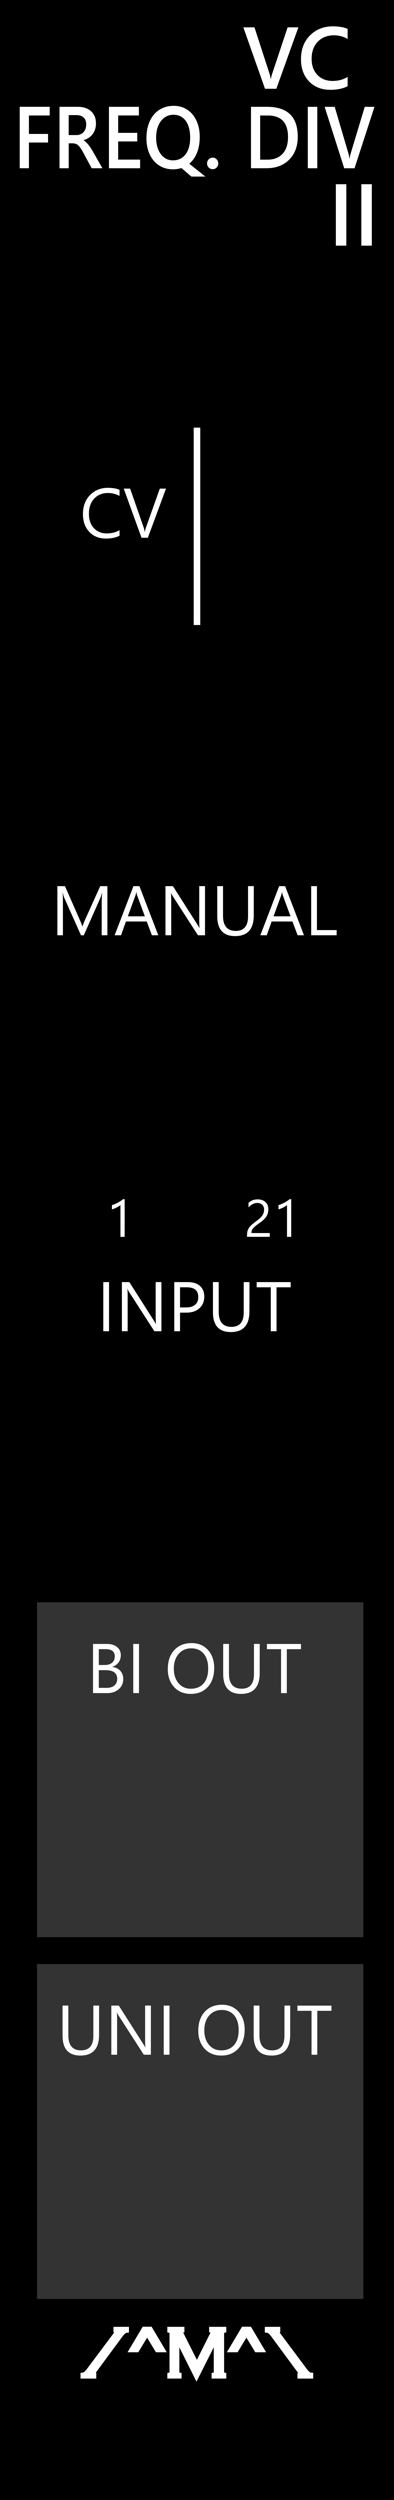 <?xml version="1.0" encoding="UTF-8" standalone="no"?>
<!-- Created with Inkscape (http://www.inkscape.org/) -->

<svg
   xmlns:dc="http://purl.org/dc/elements/1.1/"
   xmlns:cc="http://creativecommons.org/ns#"
   xmlns:rdf="http://www.w3.org/1999/02/22-rdf-syntax-ns#"
   xmlns:svg="http://www.w3.org/2000/svg"
   xmlns="http://www.w3.org/2000/svg"
   xmlns:sodipodi="http://sodipodi.sourceforge.net/DTD/sodipodi-0.dtd"
   xmlns:inkscape="http://www.inkscape.org/namespaces/inkscape"
   width="60"
   height="380"
   viewBox="0 0 15.875 100.542"
   version="1.1"
   id="svg8"
   inkscape:version="0.92.4 (5da689c313, 2019-01-14)"
   sodipodi:docname="VCFrequencyDividerMkII.svg">
  <defs
     id="defs2" />
  <sodipodi:namedview
     id="base"
     pagecolor="#ffffff"
     bordercolor="#666666"
     borderopacity="1.0"
     inkscape:pageopacity="0.0"
     inkscape:pageshadow="2"
     inkscape:zoom="2.2789474"
     inkscape:cx="30"
     inkscape:cy="190"
     inkscape:document-units="mm"
     inkscape:current-layer="layer1"
     showgrid="true"
     units="px"
     inkscape:snap-bbox="true"
     inkscape:snap-page="true"
     inkscape:bbox-nodes="true"
     inkscape:snap-bbox-edge-midpoints="true"
     inkscape:window-width="1920"
     inkscape:window-height="1017"
     inkscape:window-x="-8"
     inkscape:window-y="-8"
     inkscape:window-maximized="1">
    <inkscape:grid
       type="xygrid"
       id="grid116" />
  </sodipodi:namedview>
  <g
     inkscape:groupmode="layer"
     id="layer3"
     inkscape:label="Panel"
     sodipodi:insensitive="true">
    <rect
       transform="translate(0,-196.458)"
       id="rect3855"
       width="15.875"
       height="100.542"
       x="-3.3306691e-16"
       y="196.458"
       style="fill:#000000;stroke-width:0.331" />
  </g>
  <g
     inkscape:label="Layer 1"
     inkscape:groupmode="layer"
     id="layer1"
     transform="translate(0,-196.458)">
    <rect
       style="fill:#333333;stroke-width:0.134"
       id="rect897-7"
       width="13.149"
       height="13.466"
       x="1.49"
       y="260.897" />
    <rect
       style="fill:#333333;stroke-width:0.134"
       id="rect897-7-1"
       width="13.149"
       height="13.466"
       x="1.49"
       y="275.445" />
    <path
       style="fill:none;stroke:#ffffff;stroke-width:0.265px;stroke-linecap:butt;stroke-linejoin:miter;stroke-opacity:1"
       d="m 7.937,221.594 v -7.938"
       id="path336"
       inkscape:connector-curvature="0" />
    <g
       aria-label="/^M^\"
       style="font-style:normal;font-variant:normal;font-weight:normal;font-stretch:normal;font-size:2.822px;line-height:1.25;font-family:'Copperplate Gothic Light';-inkscape-font-specification:'Copperplate Gothic Light, ';letter-spacing:0px;word-spacing:0px;fill:#ffffff;fill-opacity:1;stroke:#ffffff;stroke-width:0.2;stroke-miterlimit:4;stroke-dasharray:none;stroke-opacity:1"
       id="text956"
       transform="translate(-17.425,0.571)">
      <path
         d="m 21.204,291.405 v 0.039 h -0.434 v -0.039 q 0.095,-0.006 0.225,-0.171 l 1.094,-1.462 q 0.074,-0.101 0.074,-0.124 0,-0.037 -0.066,-0.048 v -0.037 h 0.423 v 0.037 q -0.095,0.006 -0.225,0.171 l -1.082,1.463 q -0.076,0.102 -0.076,0.124 0,0.036 0.066,0.047 z"
         style="font-style:normal;font-variant:normal;font-weight:normal;font-stretch:normal;font-size:2.822px;line-height:1.25;font-family:'Copperplate Gothic Light';-inkscape-font-specification:'Copperplate Gothic Light, ';stroke:#ffffff;stroke-width:0.2;stroke-miterlimit:4;stroke-dasharray:none;stroke-opacity:1"
         id="path958"
         inkscape:connector-curvature="0" />
      <path
         d="M 22.94,290.386 H 22.739 l 0.493,-0.828 h 0.244 l 0.493,0.828 h -0.204 l -0.413,-0.681 z"
         style="font-style:normal;font-variant:normal;font-weight:normal;font-stretch:normal;font-size:2.822px;line-height:1.25;font-family:'Copperplate Gothic Light';-inkscape-font-specification:'Copperplate Gothic Light, ';stroke:#ffffff;stroke-width:0.2;stroke-miterlimit:4;stroke-dasharray:none;stroke-opacity:1"
         id="path960"
         inkscape:connector-curvature="0" />
      <path
         d="m 25.342,291.444 -0.79,-1.581 v 1.418 q 0,0.057 0.018,0.081 0.018,0.023 0.07,0.037 v 0.044 h -0.373 v -0.044 q 0.052,-0.014 0.07,-0.037 0.018,-0.023 0.018,-0.081 v -1.556 q 0,-0.058 -0.018,-0.081 -0.018,-0.025 -0.07,-0.037 v -0.044 h 0.488 v 0.044 q -0.068,0.023 -0.068,0.058 0,0.017 0.045,0.106 l 0.626,1.242 0.628,-1.253 q 0.033,-0.066 0.033,-0.094 0,-0.036 -0.068,-0.059 v -0.044 h 0.492 v 0.044 q -0.052,0.014 -0.07,0.037 -0.018,0.023 -0.018,0.081 v 1.556 q 0,0.057 0.018,0.081 0.018,0.023 0.07,0.037 v 0.044 h -0.393 v -0.044 q 0.054,-0.014 0.07,-0.037 0.018,-0.023 0.018,-0.081 v -1.418 z"
         style="font-style:normal;font-variant:normal;font-weight:normal;font-stretch:normal;font-size:2.822px;line-height:1.25;font-family:'Copperplate Gothic Light';-inkscape-font-specification:'Copperplate Gothic Light, ';stroke:#ffffff;stroke-width:0.2;stroke-miterlimit:4;stroke-dasharray:none;stroke-opacity:1"
         id="path962"
         inkscape:connector-curvature="0" />
      <path
         d="m 26.942,290.386 h -0.201 l 0.493,-0.828 h 0.244 l 0.493,0.828 h -0.204 l -0.413,-0.681 z"
         style="font-style:normal;font-variant:normal;font-weight:normal;font-stretch:normal;font-size:2.822px;line-height:1.25;font-family:'Copperplate Gothic Light';-inkscape-font-specification:'Copperplate Gothic Light, ';stroke:#ffffff;stroke-width:0.2;stroke-miterlimit:4;stroke-dasharray:none;stroke-opacity:1"
         id="path964"
         inkscape:connector-curvature="0" />
      <path
         d="m 28.618,289.563 v 0.037 q -0.066,0.011 -0.066,0.048 0,0.023 0.074,0.124 l 1.093,1.462 q 0.13,0.165 0.225,0.171 v 0.039 h -0.434 v -0.039 q 0.066,-0.011 0.066,-0.047 0,-0.021 -0.076,-0.124 l -1.08,-1.463 q -0.13,-0.165 -0.225,-0.171 v -0.037 z"
         style="font-style:normal;font-variant:normal;font-weight:normal;font-stretch:normal;font-size:2.822px;line-height:1.25;font-family:'Copperplate Gothic Light';-inkscape-font-specification:'Copperplate Gothic Light, ';stroke:#ffffff;stroke-width:0.2;stroke-miterlimit:4;stroke-dasharray:none;stroke-opacity:1"
         id="path966"
         inkscape:connector-curvature="0" />
    </g>
    <g
       aria-label="CV"
       style="font-style:normal;font-variant:normal;font-weight:normal;font-stretch:normal;font-size:2.822px;line-height:1.25;font-family:'Yu Gothic UI';-inkscape-font-specification:'Yu Gothic UI';letter-spacing:0px;word-spacing:0px;fill:#ffffff;fill-opacity:1;stroke:none;stroke-width:0.265"
       id="text969"
       transform="translate(1.058,-0.529)">
      <path
         d="m 3.759,218.53 q -0.219,0.116 -0.546,0.116 -0.422,0 -0.675,-0.271 -0.254,-0.271 -0.254,-0.712 0,-0.474 0.285,-0.766 0.285,-0.292 0.723,-0.292 0.281,0 0.466,0.081 v 0.247 q -0.212,-0.119 -0.469,-0.119 -0.34,0 -0.553,0.227 -0.211,0.227 -0.211,0.608 0,0.361 0.197,0.576 0.198,0.214 0.52,0.214 0.298,0 0.515,-0.132 z"
         style="stroke-width:0.265"
         id="path987"
         inkscape:connector-curvature="0" />
      <path
         d="m 5.631,216.637 -0.732,1.976 h -0.255 l -0.717,-1.976 h 0.258 l 0.547,1.567 q 0.026,0.076 0.04,0.175 h 0.006 q 0.011,-0.083 0.045,-0.178 l 0.558,-1.564 z"
         style="stroke-width:0.265"
         id="path989"
         inkscape:connector-curvature="0" />
    </g>
    <g
       aria-label="MANUAL"
       style="font-style:normal;font-variant:normal;font-weight:normal;font-stretch:normal;font-size:2.822px;line-height:1.25;font-family:'Yu Gothic UI';-inkscape-font-specification:'Yu Gothic UI';letter-spacing:0px;word-spacing:0px;fill:#ffffff;fill-opacity:1;stroke:none;stroke-width:0.265"
       id="text973"
       transform="translate(0,-1.365)">
      <path
         d="M 4.327,235.436 H 4.097 v -1.326 q 0,-0.157 0.019,-0.384 h -0.006 q -0.033,0.134 -0.059,0.192 l -0.675,1.519 H 3.263 l -0.674,-1.508 q -0.029,-0.066 -0.059,-0.203 h -0.006 q 0.011,0.119 0.011,0.387 v 1.323 H 2.312 v -1.976 h 0.306 l 0.606,1.378 q 0.07,0.158 0.091,0.237 h 0.008 q 0.059,-0.163 0.095,-0.243 L 4.038,233.46 H 4.327 Z"
         style="stroke-width:0.265"
         id="path1007"
         inkscape:connector-curvature="0" />
      <path
         d="M 6.378,235.436 H 6.121 L 5.912,234.882 H 5.074 l -0.197,0.554 H 4.619 l 0.758,-1.976 h 0.24 z m -0.542,-0.762 -0.31,-0.842 q -0.015,-0.041 -0.03,-0.132 h -0.006 q -0.014,0.084 -0.032,0.132 l -0.307,0.842 z"
         style="stroke-width:0.265"
         id="path1009"
         inkscape:connector-curvature="0" />
      <path
         d="M 8.26,235.436 H 7.976 l -1.017,-1.575 q -0.039,-0.059 -0.063,-0.124 h -0.008 q 0.011,0.063 0.011,0.271 v 1.428 H 6.667 v -1.976 H 6.967 l 0.989,1.55 q 0.062,0.097 0.08,0.132 h 0.006 q -0.014,-0.085 -0.014,-0.291 v -1.392 h 0.232 z"
         style="stroke-width:0.265"
         id="path1011"
         inkscape:connector-curvature="0" />
      <path
         d="m 10.224,234.637 q 0,0.832 -0.751,0.832 -0.719,0 -0.719,-0.801 v -1.209 h 0.232 v 1.193 q 0,0.608 0.513,0.608 0.495,0 0.495,-0.587 v -1.214 h 0.232 z"
         style="stroke-width:0.265"
         id="path1013"
         inkscape:connector-curvature="0" />
      <path
         d="m 12.248,235.436 h -0.256 l -0.209,-0.554 h -0.838 l -0.197,0.554 h -0.258 l 0.758,-1.976 h 0.24 z m -0.542,-0.762 -0.31,-0.842 q -0.015,-0.041 -0.03,-0.132 h -0.005 q -0.014,0.084 -0.032,0.132 l -0.307,0.842 z"
         style="stroke-width:0.265"
         id="path1015"
         inkscape:connector-curvature="0" />
      <path
         d="m 13.563,235.436 h -1.025 v -1.976 h 0.232 v 1.767 h 0.794 z"
         style="stroke-width:0.265"
         id="path1017"
         inkscape:connector-curvature="0" />
    </g>
    <g
       aria-label="INPUT"
       style="font-style:normal;font-variant:normal;font-weight:normal;font-stretch:normal;font-size:2.822px;line-height:1.25;font-family:'Yu Gothic UI';-inkscape-font-specification:'Yu Gothic UI';letter-spacing:0px;word-spacing:0px;fill:#ffffff;fill-opacity:1;stroke:none;stroke-width:0.265"
       id="text977">
      <path
         d="M 4.393,249.995 H 4.162 v -1.976 h 0.232 z"
         style="stroke-width:0.265"
         id="path1020" />
      <path
         d="M 6.504,249.995 H 6.22 l -1.017,-1.575 q -0.039,-0.059 -0.063,-0.124 h -0.008 q 0.011,0.063 0.011,0.271 v 1.428 H 4.911 v -1.976 h 0.3 l 0.989,1.55 q 0.062,0.097 0.08,0.132 h 0.006 q -0.014,-0.085 -0.014,-0.291 v -1.392 h 0.232 z"
         style="stroke-width:0.265"
         id="path1022" />
      <path
         d="m 7.254,249.248 v 0.747 H 7.022 v -1.976 h 0.543 q 0.317,0 0.491,0.154 0.175,0.154 0.175,0.435 0,0.281 -0.194,0.46 -0.193,0.179 -0.522,0.179 z m 0,-1.02 v 0.81 h 0.243 q 0.24,0 0.365,-0.109 0.127,-0.11 0.127,-0.31 0,-0.391 -0.463,-0.391 z"
         style="stroke-width:0.265"
         id="path1024" />
      <path
         d="m 10.05,249.196 q 0,0.832 -0.751,0.832 -0.719,0 -0.719,-0.801 v -1.209 h 0.232 v 1.193 q 0,0.608 0.513,0.608 0.495,0 0.495,-0.587 v -1.214 h 0.232 z"
         style="stroke-width:0.265"
         id="path1026" />
      <path
         d="m 11.713,248.228 h -0.571 v 1.767 h -0.232 v -1.767 h -0.569 v -0.209 h 1.371 z"
         style="stroke-width:0.265"
         id="path1028" />
    </g>
    <g
       aria-label="BI OUT"
       style="font-style:normal;font-variant:normal;font-weight:normal;font-stretch:normal;font-size:2.822px;line-height:1.25;font-family:'Yu Gothic UI';-inkscape-font-specification:'Yu Gothic UI';letter-spacing:0px;word-spacing:0px;fill:#ffffff;fill-opacity:1;stroke:none;stroke-width:0.265"
       id="text981">
      <path
         d="m 3.748,264.547 v -1.976 h 0.562 q 0.256,0 0.407,0.125 0.15,0.125 0.15,0.327 0,0.168 -0.091,0.292 -0.091,0.124 -0.251,0.176 v 0.006 q 0.2,0.023 0.32,0.152 0.12,0.127 0.12,0.331 0,0.254 -0.182,0.411 -0.182,0.157 -0.459,0.157 z m 0.232,-1.767 v 0.638 h 0.237 q 0.19,0 0.299,-0.091 0.109,-0.092 0.109,-0.259 0,-0.288 -0.379,-0.288 z m 0,0.846 v 0.711 h 0.314 q 0.204,0 0.316,-0.097 0.113,-0.097 0.113,-0.265 0,-0.35 -0.477,-0.35 z"
         style="stroke-width:0.265"
         id="path1044" />
      <path
         d="M 5.6,264.547 H 5.369 v -1.976 h 0.232 z"
         style="stroke-width:0.265"
         id="path1046" />
      <path
         d="m 7.687,264.58 q -0.42,0 -0.674,-0.277 -0.252,-0.277 -0.252,-0.721 0,-0.477 0.258,-0.761 0.258,-0.284 0.701,-0.284 0.409,0 0.659,0.276 0.251,0.276 0.251,0.721 0,0.484 -0.256,0.765 -0.256,0.281 -0.686,0.281 z m 0.017,-1.833 q -0.311,0 -0.506,0.225 -0.194,0.225 -0.194,0.59 0,0.365 0.189,0.588 0.19,0.222 0.495,0.222 0.325,0 0.513,-0.212 0.187,-0.212 0.187,-0.594 0,-0.391 -0.182,-0.605 -0.182,-0.214 -0.502,-0.214 z"
         style="stroke-width:0.265"
         id="path1048" />
      <path
         d="m 10.463,263.748 q 0,0.832 -0.751,0.832 -0.719,0 -0.719,-0.801 v -1.209 h 0.232 v 1.193 q 0,0.608 0.513,0.608 0.495,0 0.495,-0.587 v -1.214 h 0.232 z"
         style="stroke-width:0.265"
         id="path1050" />
      <path
         d="m 12.127,262.781 h -0.571 v 1.767 h -0.232 v -1.767 h -0.569 v -0.209 h 1.371 z"
         style="stroke-width:0.265"
         id="path1052" />
    </g>
    <g
       aria-label="UNI OUT"
       style="font-style:normal;font-variant:normal;font-weight:normal;font-stretch:normal;font-size:2.822px;line-height:1.25;font-family:'Yu Gothic UI';-inkscape-font-specification:'Yu Gothic UI';letter-spacing:0px;word-spacing:0px;fill:#ffffff;fill-opacity:1;stroke:none;stroke-width:0.265"
       id="text985">
      <path
         d="m 3.991,278.292 q 0,0.832 -0.751,0.832 -0.719,0 -0.719,-0.801 v -1.209 h 0.232 v 1.193 q 0,0.608 0.513,0.608 0.495,0 0.495,-0.587 v -1.214 h 0.232 z"
         style="stroke-width:0.265"
         id="path1031" />
      <path
         d="M 6.079,279.091 H 5.795 l -1.017,-1.575 q -0.039,-0.059 -0.063,-0.124 h -0.008 q 0.011,0.063 0.011,0.271 v 1.428 H 4.486 v -1.976 h 0.3 l 0.989,1.55 q 0.062,0.097 0.08,0.132 h 0.006 q -0.014,-0.085 -0.014,-0.291 v -1.392 h 0.232 z"
         style="stroke-width:0.265"
         id="path1033" />
      <path
         d="M 6.828,279.091 H 6.597 v -1.976 h 0.232 z"
         style="stroke-width:0.265"
         id="path1035" />
      <path
         d="m 8.915,279.124 q -0.42,0 -0.674,-0.277 -0.252,-0.277 -0.252,-0.721 0,-0.477 0.258,-0.761 0.258,-0.284 0.701,-0.284 0.409,0 0.659,0.276 0.251,0.276 0.251,0.721 0,0.484 -0.256,0.765 -0.256,0.281 -0.686,0.281 z m 0.017,-1.833 q -0.311,0 -0.506,0.225 -0.194,0.225 -0.194,0.59 0,0.365 0.189,0.588 0.19,0.222 0.495,0.222 0.325,0 0.513,-0.212 0.187,-0.212 0.187,-0.594 0,-0.391 -0.182,-0.605 -0.182,-0.214 -0.502,-0.214 z"
         style="stroke-width:0.265"
         id="path1037" />
      <path
         d="m 11.691,278.292 q 0,0.832 -0.751,0.832 -0.719,0 -0.719,-0.801 v -1.209 h 0.232 v 1.193 q 0,0.608 0.513,0.608 0.495,0 0.495,-0.587 v -1.214 h 0.232 z"
         style="stroke-width:0.265"
         id="path1039" />
      <path
         d="m 13.355,277.325 h -0.571 v 1.767 H 12.553 v -1.767 h -0.569 v -0.209 h 1.371 z"
         style="stroke-width:0.265"
         id="path1041" />
    </g>
    <g
       aria-label="FREQ. DIV"
       transform="matrix(0.952,0,0,1.051,0,-0.662)"
       style="font-style:normal;font-variant:normal;font-weight:bold;font-stretch:normal;font-size:3.357px;line-height:1.25;font-family:'Yu Gothic UI';-inkscape-font-specification:'Yu Gothic UI Bold';letter-spacing:0px;word-spacing:0px;fill:#ffffff;fill-opacity:1;stroke:none;stroke-width:0.252"
       id="text883">
      <path
         d="m 2.103,191.974 h -0.879 v 0.706 h 0.81 v 0.329 H 1.224 v 0.983 H 0.834 v -2.351 H 2.103 Z"
         style="font-style:normal;font-variant:normal;font-weight:bold;font-stretch:normal;font-size:3.357px;font-family:'Yu Gothic UI';-inkscape-font-specification:'Yu Gothic UI Bold';stroke-width:0.252"
         id="path887"
         inkscape:connector-curvature="0" />
      <path
         d="M 4.335,193.993 H 3.88 l -0.375,-0.629 q -0.051,-0.087 -0.1,-0.148 -0.048,-0.062 -0.098,-0.102 -0.049,-0.039 -0.108,-0.057 -0.059,-0.018 -0.133,-0.018 H 2.908 v 0.954 H 2.519 v -2.351 h 0.774 q 0.166,0 0.305,0.039 0.139,0.039 0.243,0.12 0.103,0.079 0.161,0.198 0.059,0.118 0.059,0.277 0,0.125 -0.038,0.229 -0.036,0.103 -0.105,0.185 -0.067,0.08 -0.164,0.138 -0.095,0.057 -0.215,0.088 v 0.007 q 0.064,0.036 0.111,0.08 0.048,0.043 0.09,0.088 0.043,0.046 0.084,0.105 0.043,0.057 0.093,0.134 z m -1.428,-2.034 v 0.764 h 0.325 q 0.09,0 0.166,-0.028 0.077,-0.028 0.133,-0.08 0.056,-0.052 0.087,-0.128 0.031,-0.075 0.031,-0.169 0,-0.169 -0.107,-0.264 -0.107,-0.095 -0.307,-0.095 z"
         style="font-style:normal;font-variant:normal;font-weight:bold;font-stretch:normal;font-size:3.357px;font-family:'Yu Gothic UI';-inkscape-font-specification:'Yu Gothic UI Bold';stroke-width:0.252"
         id="path889"
         inkscape:connector-curvature="0" />
      <path
         d="M 5.93,193.993 H 4.611 v -2.351 h 1.267 v 0.331 H 5.001 v 0.665 h 0.808 v 0.329 h -0.808 v 0.695 h 0.929 z"
         style="font-style:normal;font-variant:normal;font-weight:bold;font-stretch:normal;font-size:3.357px;font-family:'Yu Gothic UI';-inkscape-font-specification:'Yu Gothic UI Bold';stroke-width:0.252"
         id="path891"
         inkscape:connector-curvature="0" />
      <path
         d="m 7.317,194.033 q -0.254,0 -0.461,-0.087 -0.207,-0.087 -0.352,-0.243 -0.146,-0.157 -0.226,-0.375 -0.08,-0.218 -0.08,-0.482 0,-0.282 0.08,-0.511 0.082,-0.229 0.231,-0.392 0.151,-0.162 0.366,-0.251 0.215,-0.088 0.48,-0.088 0.246,0 0.449,0.087 0.203,0.087 0.347,0.244 0.144,0.156 0.223,0.374 0.08,0.218 0.08,0.48 0,0.347 -0.116,0.61 -0.116,0.261 -0.328,0.42 l 0.682,0.492 H 8.099 l -0.42,-0.326 q -0.084,0.023 -0.174,0.036 -0.09,0.013 -0.189,0.013 z m 0.018,-2.087 q -0.161,0 -0.295,0.064 -0.133,0.062 -0.229,0.179 -0.097,0.115 -0.151,0.275 -0.052,0.161 -0.052,0.357 0,0.195 0.051,0.356 0.052,0.161 0.146,0.275 0.093,0.113 0.225,0.177 0.131,0.062 0.29,0.062 0.169,0 0.303,-0.059 0.134,-0.059 0.228,-0.169 0.095,-0.111 0.146,-0.272 0.051,-0.161 0.051,-0.366 0,-0.21 -0.049,-0.374 -0.049,-0.164 -0.141,-0.275 -0.092,-0.113 -0.225,-0.172 -0.131,-0.059 -0.297,-0.059 z"
         style="font-style:normal;font-variant:normal;font-weight:bold;font-stretch:normal;font-size:3.357px;font-family:'Yu Gothic UI';-inkscape-font-specification:'Yu Gothic UI Bold';stroke-width:0.252"
         id="path893"
         inkscape:connector-curvature="0" />
      <path
         d="m 9,194.029 q -0.098,0 -0.167,-0.064 -0.069,-0.066 -0.069,-0.156 0,-0.092 0.069,-0.157 0.069,-0.066 0.167,-0.066 0.1,0 0.169,0.066 0.07,0.066 0.07,0.157 0,0.09 -0.07,0.156 -0.069,0.064 -0.169,0.064 z"
         style="font-style:normal;font-variant:normal;font-weight:bold;font-stretch:normal;font-size:3.357px;font-family:'Yu Gothic UI';-inkscape-font-specification:'Yu Gothic UI Bold';stroke-width:0.252"
         id="path895"
         inkscape:connector-curvature="0" />
      <path
         d="m 10.623,193.993 v -2.351 h 0.679 q 1.3,0 1.3,1.146 0,0.544 -0.361,0.875 -0.361,0.329 -0.967,0.329 z m 0.388,-2.019 v 1.69 h 0.311 q 0.411,0 0.639,-0.226 0.229,-0.226 0.229,-0.639 0,-0.824 -0.854,-0.824 z"
         style="font-style:normal;font-variant:normal;font-weight:bold;font-stretch:normal;font-size:3.357px;font-family:'Yu Gothic UI';-inkscape-font-specification:'Yu Gothic UI Bold';stroke-width:0.252"
         id="path897"
         inkscape:connector-curvature="0" />
      <path
         d="m 13.429,193.993 h -0.402 v -2.351 h 0.402 z"
         style="font-style:normal;font-variant:normal;font-weight:bold;font-stretch:normal;font-size:3.357px;font-family:'Yu Gothic UI';-inkscape-font-specification:'Yu Gothic UI Bold';stroke-width:0.252"
         id="path899"
         inkscape:connector-curvature="0" />
      <path
         d="m 15.849,191.643 -0.844,2.351 h -0.436 l -0.829,-2.351 h 0.426 l 0.58,1.783 q 0.028,0.085 0.043,0.198 h 0.007 q 0.011,-0.093 0.048,-0.202 l 0.593,-1.78 z"
         style="font-style:normal;font-variant:normal;font-weight:bold;font-stretch:normal;font-size:3.357px;font-family:'Yu Gothic UI';-inkscape-font-specification:'Yu Gothic UI Bold';stroke-width:0.252"
         id="path901"
         inkscape:connector-curvature="0" />
    </g>
    <g
       aria-label="VC"
       style="font-style:normal;font-variant:normal;font-weight:bold;font-stretch:normal;font-size:3.528px;line-height:1.25;font-family:'Yu Gothic UI';-inkscape-font-specification:'Yu Gothic UI Bold';letter-spacing:0px;word-spacing:0px;fill:#ffffff;fill-opacity:1;stroke:none;stroke-width:0.265"
       id="text886"
       transform="translate(-0.538,-0.399)">
      <path
         d="m 12.56,197.957 -0.887,2.47 h -0.458 l -0.872,-2.47 h 0.448 l 0.61,1.874 q 0.029,0.09 0.045,0.208 h 0.007 q 0.012,-0.098 0.05,-0.212 l 0.624,-1.871 z"
         style="font-style:normal;font-variant:normal;font-weight:bold;font-stretch:normal;font-size:3.528px;font-family:'Yu Gothic UI';-inkscape-font-specification:'Yu Gothic UI Bold';stroke-width:0.265"
         id="path888"
         inkscape:connector-curvature="0" />
      <path
         d="m 14.544,200.324 q -0.279,0.145 -0.694,0.145 -0.537,0 -0.861,-0.339 -0.324,-0.339 -0.324,-0.891 0,-0.593 0.363,-0.958 0.365,-0.365 0.922,-0.365 0.358,0 0.594,0.102 v 0.407 q -0.25,-0.148 -0.551,-0.148 -0.401,0 -0.651,0.257 -0.248,0.257 -0.248,0.686 0,0.408 0.233,0.651 0.233,0.241 0.612,0.241 0.35,0 0.606,-0.165 z"
         style="font-style:normal;font-variant:normal;font-weight:bold;font-stretch:normal;font-size:3.528px;font-family:'Yu Gothic UI';-inkscape-font-specification:'Yu Gothic UI Bold';stroke-width:0.265"
         id="path890"
         inkscape:connector-curvature="0" />
    </g>
    <g
       aria-label="II"
       style="font-style:normal;font-variant:normal;font-weight:600;font-stretch:normal;font-size:3.528px;line-height:1.25;font-family:'Yu Gothic UI';-inkscape-font-specification:'Yu Gothic UI Semi-Bold';letter-spacing:0px;word-spacing:0px;fill:#ffffff;fill-opacity:1;stroke:none;stroke-width:0.265"
       id="text889"
       transform="translate(0,-0.705)">
      <path
         d="m 13.954,207.042 h -0.422 v -2.47 h 0.422 z"
         style="font-style:normal;font-variant:normal;font-weight:600;font-stretch:normal;font-size:3.528px;font-family:'Yu Gothic UI';-inkscape-font-specification:'Yu Gothic UI Semi-Bold';stroke-width:0.265"
         id="path892"
         inkscape:connector-curvature="0" />
      <path
         d="m 14.981,207.042 h -0.422 v -2.47 h 0.422 z"
         style="font-style:normal;font-variant:normal;font-weight:600;font-stretch:normal;font-size:3.528px;font-family:'Yu Gothic UI';-inkscape-font-specification:'Yu Gothic UI Semi-Bold';stroke-width:0.265"
         id="path894"
         inkscape:connector-curvature="0" />
    </g>
    <g
       aria-label="1"
       style="font-style:normal;font-variant:normal;font-weight:normal;font-stretch:normal;font-size:2.117px;line-height:1.25;font-family:'Yu Gothic UI';-inkscape-font-specification:'Yu Gothic UI';letter-spacing:0px;word-spacing:0px;fill:#ffffff;fill-opacity:1;stroke:none;stroke-width:0.265"
       id="text906"
       transform="translate(-1.547)">
      <path
         d="M 6.569,246.2 H 6.4 v -1.281 q -0.02,0.02 -0.058,0.045 -0.037,0.025 -0.085,0.05 -0.047,0.025 -0.099,0.046 -0.052,0.022 -0.101,0.034 v -0.172 q 0.056,-0.015 0.118,-0.041 0.063,-0.027 0.123,-0.059 0.061,-0.033 0.115,-0.068 0.054,-0.036 0.093,-0.07 h 0.064 z"
         style="font-size:2.117px;stroke-width:0.265"
         id="path908"
         inkscape:connector-curvature="0" />
    </g>
    <g
       aria-label="21"
       style="font-style:normal;font-variant:normal;font-weight:normal;font-stretch:normal;font-size:2.117px;line-height:1.25;font-family:'Yu Gothic UI';-inkscape-font-specification:'Yu Gothic UI';letter-spacing:0px;word-spacing:0px;fill:#ffffff;fill-opacity:1;stroke:none;stroke-width:0.265"
       id="text900"
       transform="translate(-0.74,2.117)">
      <path
         d="m 11.381,242.99 q 0,-0.068 -0.022,-0.119 -0.021,-0.051 -0.058,-0.084 -0.036,-0.034 -0.086,-0.051 -0.05,-0.017 -0.107,-0.017 -0.05,0 -0.097,0.013 -0.048,0.013 -0.093,0.037 -0.044,0.024 -0.087,0.057 -0.041,0.033 -0.078,0.073 v -0.182 q 0.071,-0.069 0.159,-0.105 0.089,-0.037 0.216,-0.037 0.091,0 0.168,0.027 0.078,0.026 0.134,0.076 0.057,0.051 0.089,0.125 0.033,0.074 0.033,0.171 0,0.088 -0.021,0.159 -0.02,0.071 -0.061,0.134 -0.04,0.063 -0.102,0.121 -0.062,0.058 -0.146,0.118 -0.104,0.074 -0.173,0.127 -0.067,0.053 -0.107,0.099 -0.039,0.045 -0.056,0.092 -0.015,0.045 -0.015,0.105 h 0.738 v 0.152 h -0.915 v -0.073 q 0,-0.095 0.021,-0.167 0.021,-0.072 0.068,-0.137 0.048,-0.065 0.124,-0.13 0.078,-0.065 0.189,-0.147 0.081,-0.058 0.134,-0.111 0.055,-0.053 0.088,-0.105 0.033,-0.053 0.047,-0.106 0.014,-0.055 0.014,-0.116 z"
         style="font-size:2.117px;stroke-width:0.265"
         id="path902"
         inkscape:connector-curvature="0" />
      <path
         d="m 12.473,244.083 h -0.169 v -1.281 q -0.02,0.02 -0.058,0.045 -0.037,0.025 -0.085,0.05 -0.047,0.025 -0.099,0.046 -0.052,0.022 -0.101,0.034 v -0.172 q 0.056,-0.015 0.118,-0.041 0.063,-0.027 0.123,-0.059 0.061,-0.033 0.115,-0.068 0.054,-0.036 0.093,-0.07 h 0.064 z"
         style="font-size:2.117px;stroke-width:0.265"
         id="path904"
         inkscape:connector-curvature="0" />
    </g>
  </g>
  <g
     inkscape:groupmode="layer"
     id="layer2"
     inkscape:label="Grid6"
     sodipodi:insensitive="true"
     style="display:none">
    <g
       transform="translate(0,3.333209e-6)"
       style="display:inline"
       id="g1038">
      <path
         style="fill:none;stroke:#ffffff;stroke-width:0.05;stroke-linecap:butt;stroke-linejoin:miter;stroke-miterlimit:4;stroke-dasharray:none;stroke-opacity:1"
         d="m 7.938,-1e-5 -3e-6,100.542"
         id="path881-8-8"
         inkscape:connector-curvature="0"
         sodipodi:nodetypes="cc" />
      <path
         sodipodi:nodetypes="cc"
         inkscape:connector-curvature="0"
         id="path890-2-5"
         d="m 3.969,0 -4e-6,100.542"
         style="fill:none;stroke:#ffffff;stroke-width:0.05;stroke-linecap:butt;stroke-linejoin:miter;stroke-miterlimit:4;stroke-dasharray:none;stroke-opacity:1" />
      <path
         style="fill:none;stroke:#ffffff;stroke-width:0.05;stroke-linecap:butt;stroke-linejoin:miter;stroke-miterlimit:4;stroke-dasharray:none;stroke-opacity:1"
         d="m 11.906,0 -4e-6,100.542"
         id="path895-1-5"
         inkscape:connector-curvature="0"
         sodipodi:nodetypes="cc" />
      <path
         sodipodi:nodetypes="cc"
         inkscape:connector-curvature="0"
         id="path905-6-4"
         d="m 0,14.023 15.875,3.66e-4"
         style="fill:none;stroke:#ffffff;stroke-width:0.05;stroke-linecap:butt;stroke-linejoin:miter;stroke-miterlimit:4;stroke-dasharray:none;stroke-opacity:1" />
      <path
         sodipodi:nodetypes="cc"
         style="fill:none;stroke:#ffffff;stroke-width:0.05;stroke-linecap:butt;stroke-linejoin:miter;stroke-miterlimit:4;stroke-dasharray:none;stroke-opacity:1"
         d="M 0,28.575 15.875,28.575"
         id="path1103"
         inkscape:connector-curvature="0" />
      <path
         sodipodi:nodetypes="cc"
         inkscape:connector-curvature="0"
         id="path1107"
         d="m 0,43.127 15.875,4.61e-4"
         style="fill:none;stroke:#ffffff;stroke-width:0.05;stroke-linecap:butt;stroke-linejoin:miter;stroke-miterlimit:4;stroke-dasharray:none;stroke-opacity:1" />
      <path
         sodipodi:nodetypes="cc"
         style="fill:none;stroke:#ffffff;stroke-width:0.05;stroke-linecap:butt;stroke-linejoin:miter;stroke-miterlimit:4;stroke-dasharray:none;stroke-opacity:1"
         d="m 0,57.679 15.875,4.44e-4"
         id="path1111"
         inkscape:connector-curvature="0" />
      <path
         sodipodi:nodetypes="cc"
         inkscape:connector-curvature="0"
         id="path1115"
         d="m 0,72.231 15.875,2.95e-4"
         style="fill:none;stroke:#ffffff;stroke-width:0.05;stroke-linecap:butt;stroke-linejoin:miter;stroke-miterlimit:4;stroke-dasharray:none;stroke-opacity:1" />
      <path
         sodipodi:nodetypes="cc"
         style="fill:none;stroke:#ffffff;stroke-width:0.05;stroke-linecap:butt;stroke-linejoin:miter;stroke-miterlimit:4;stroke-dasharray:none;stroke-opacity:1"
         d="m 0,86.783 15.875,4.06e-4"
         id="path1119"
         inkscape:connector-curvature="0" />
      <circle
         r="4.1"
         cy="28.575"
         cx="7.952"
         id="circle1014"
         style="display:inline;opacity:1;fill:none;fill-opacity:1;stroke:#ffffff;stroke-width:0.05;stroke-linecap:square;stroke-linejoin:round;stroke-miterlimit:4;stroke-dasharray:none;stroke-dashoffset:0;stroke-opacity:1;paint-order:markers fill stroke" />
      <circle
         r="4.1"
         cy="43.127"
         cx="7.952"
         id="circle1018"
         style="display:inline;opacity:1;fill:none;fill-opacity:1;stroke:#ffffff;stroke-width:0.05;stroke-linecap:square;stroke-linejoin:round;stroke-miterlimit:4;stroke-dasharray:none;stroke-dashoffset:0;stroke-opacity:1;paint-order:markers fill stroke" />
      <circle
         style="display:inline;opacity:1;fill:none;fill-opacity:1;stroke:#ffffff;stroke-width:0.05;stroke-linecap:square;stroke-linejoin:round;stroke-miterlimit:4;stroke-dasharray:none;stroke-dashoffset:0;stroke-opacity:1;paint-order:markers fill stroke"
         id="circle1022"
         cx="7.952"
         cy="57.679"
         r="4.1" />
      <circle
         style="display:inline;opacity:1;fill:none;fill-opacity:1;stroke:#ffffff;stroke-width:0.05;stroke-linecap:square;stroke-linejoin:round;stroke-miterlimit:4;stroke-dasharray:none;stroke-dashoffset:0;stroke-opacity:1;paint-order:markers fill stroke"
         id="circle1026"
         cx="7.952"
         cy="72.231"
         r="4.1" />
      <circle
         r="4.1"
         cy="86.783"
         cx="7.952"
         id="circle1030"
         style="display:inline;opacity:1;fill:none;fill-opacity:1;stroke:#ffffff;stroke-width:0.05;stroke-linecap:square;stroke-linejoin:round;stroke-miterlimit:4;stroke-dasharray:none;stroke-dashoffset:0;stroke-opacity:1;paint-order:markers fill stroke" />
      <circle
         r="5.474"
         cy="14.023"
         cx="7.936"
         id="circle943"
         style="display:inline;opacity:1;fill:none;fill-opacity:1;stroke:#ffffff;stroke-width:0.052;stroke-linecap:square;stroke-linejoin:round;stroke-miterlimit:4;stroke-dasharray:none;stroke-dashoffset:0;stroke-opacity:1;paint-order:markers fill stroke" />
      <circle
         style="display:inline;opacity:1;fill:none;fill-opacity:1;stroke:#ffffff;stroke-width:0.052;stroke-linecap:square;stroke-linejoin:round;stroke-miterlimit:4;stroke-dasharray:none;stroke-dashoffset:0;stroke-opacity:1;paint-order:markers fill stroke"
         id="circle975"
         cx="7.936"
         cy="28.575"
         r="5.474" />
      <circle
         style="display:inline;opacity:1;fill:none;fill-opacity:1;stroke:#ffffff;stroke-width:0.052;stroke-linecap:square;stroke-linejoin:round;stroke-miterlimit:4;stroke-dasharray:none;stroke-dashoffset:0;stroke-opacity:1;paint-order:markers fill stroke"
         id="circle977"
         cx="7.936"
         cy="43.127"
         r="5.474" />
      <circle
         r="5.474"
         cy="57.679"
         cx="7.936"
         id="circle979"
         style="display:inline;opacity:1;fill:none;fill-opacity:1;stroke:#ffffff;stroke-width:0.052;stroke-linecap:square;stroke-linejoin:round;stroke-miterlimit:4;stroke-dasharray:none;stroke-dashoffset:0;stroke-opacity:1;paint-order:markers fill stroke" />
      <circle
         r="5.474"
         cy="72.232"
         cx="7.936"
         id="circle981"
         style="display:inline;opacity:1;fill:none;fill-opacity:1;stroke:#ffffff;stroke-width:0.052;stroke-linecap:square;stroke-linejoin:round;stroke-miterlimit:4;stroke-dasharray:none;stroke-dashoffset:0;stroke-opacity:1;paint-order:markers fill stroke" />
      <circle
         style="display:inline;opacity:1;fill:none;fill-opacity:1;stroke:#ffffff;stroke-width:0.052;stroke-linecap:square;stroke-linejoin:round;stroke-miterlimit:4;stroke-dasharray:none;stroke-dashoffset:0;stroke-opacity:1;paint-order:markers fill stroke"
         id="circle983"
         cx="7.936"
         cy="86.784"
         r="5.474" />
    </g>
  </g>
</svg>
